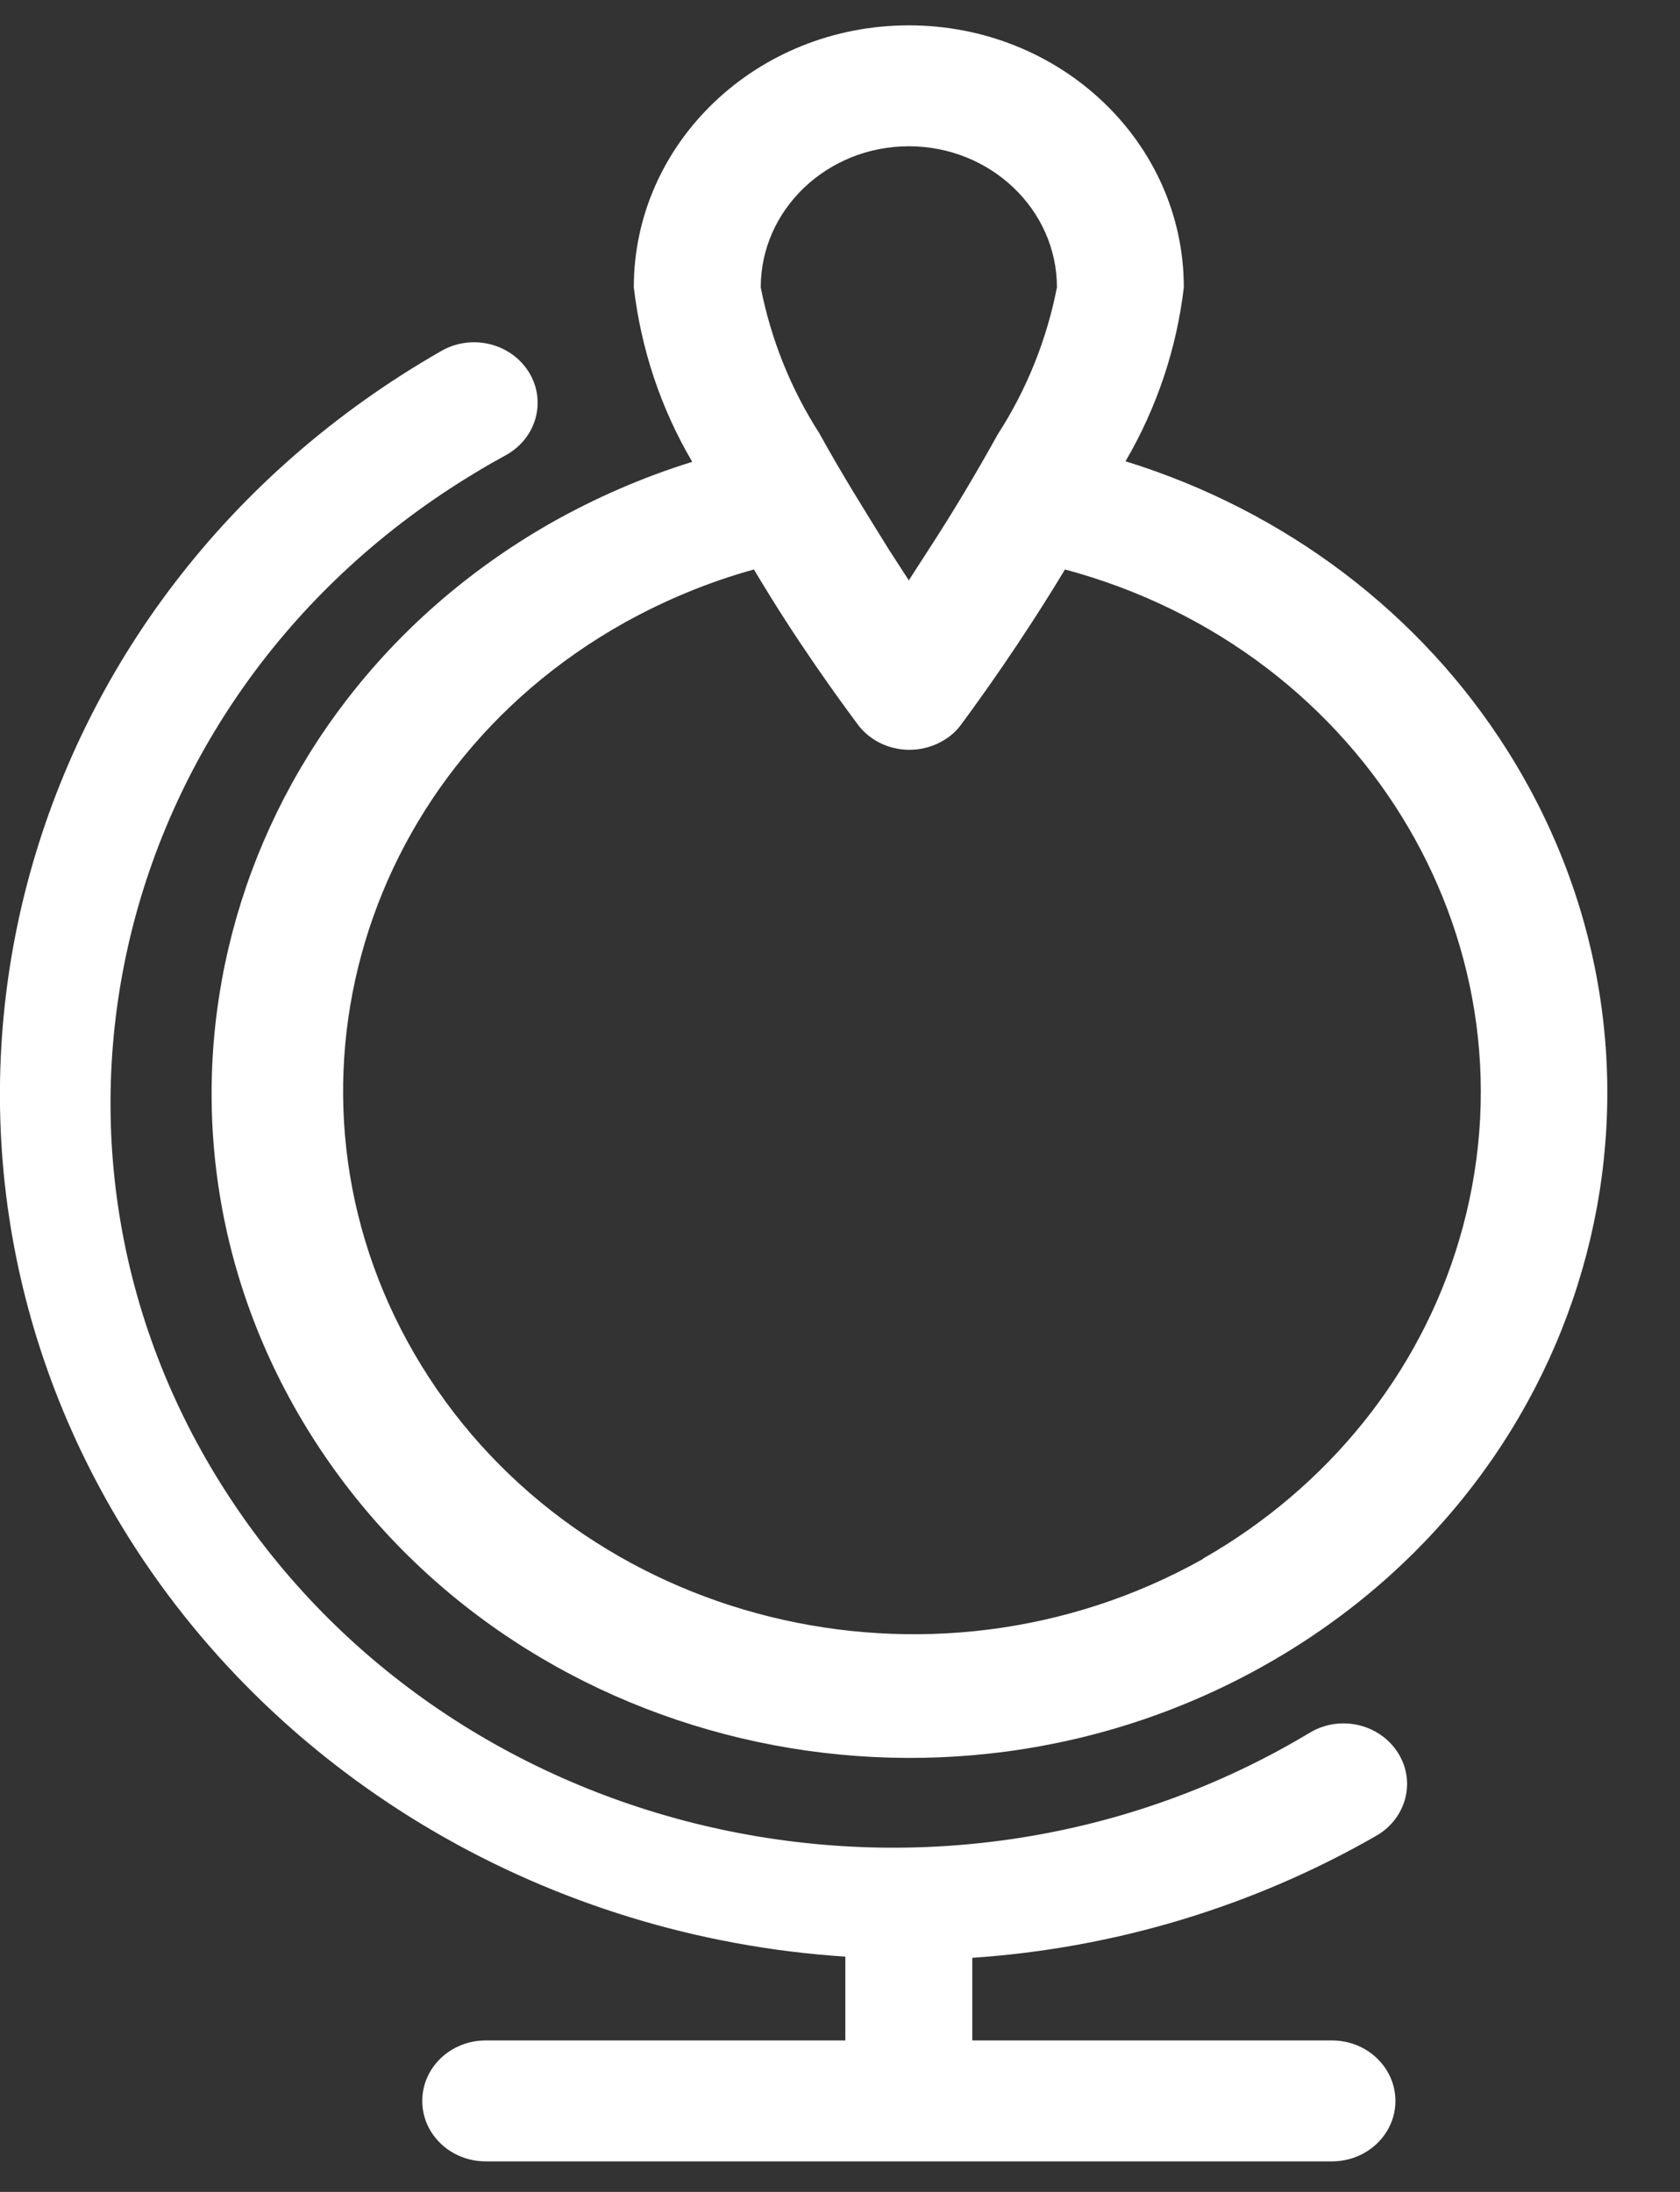<svg width="23" height="30" viewBox="0 0 23 30" fill="none" xmlns="http://www.w3.org/2000/svg">
<rect x="0" y="0" width="23" height="30" fill="#333333" stroke="none"/>
<path d="M18.843 25.125C19.254 24.888 19.387 24.38 19.138 23.989C18.889 23.597 18.356 23.47 17.945 23.707C12.946 26.719 6.337 25.302 3.174 20.541C0.011 15.781 1.5 9.487 6.499 6.475C6.644 6.387 6.789 6.304 6.939 6.222C7.351 5.985 7.484 5.477 7.235 5.085C6.986 4.694 6.453 4.567 6.041 4.804C0.151 8.174 -1.761 15.45 1.772 21.06C3.864 24.375 7.519 26.515 11.573 26.78V27.927H6.65C6.169 27.927 5.781 28.297 5.781 28.755C5.781 29.212 6.169 29.582 6.65 29.582H18.235C18.715 29.582 19.104 29.212 19.104 28.755C19.104 28.297 18.715 27.927 18.235 27.927H13.311V26.796C15.269 26.664 17.163 26.09 18.843 25.125Z" fill="white"/>
<path d="M15.408 6.315C15.837 5.582 16.109 4.771 16.207 3.933C16.207 1.952 14.522 0.347 12.442 0.347C10.363 0.347 8.677 1.952 8.677 3.933C8.776 4.771 9.042 5.582 9.477 6.321C8.799 6.531 8.144 6.817 7.53 7.165C3.006 9.752 1.547 15.34 4.263 19.648C6.98 23.956 12.848 25.346 17.372 22.759C21.896 20.172 23.355 14.584 20.639 10.276C19.457 8.401 17.604 6.994 15.414 6.315H15.408ZM10.415 3.933C10.415 2.868 11.324 2.002 12.442 2.002C13.56 2.002 14.47 2.868 14.47 3.933C14.331 4.644 14.059 5.328 13.659 5.946C13.375 6.459 13.051 7.005 12.709 7.529L12.442 7.943L12.17 7.523C11.828 6.972 11.504 6.453 11.22 5.935C10.826 5.323 10.554 4.644 10.415 3.933ZM16.462 21.341C12.744 23.421 7.959 22.24 5.775 18.699C3.591 15.158 4.831 10.601 8.55 8.522C9.106 8.213 9.703 7.965 10.322 7.794C10.902 8.776 11.516 9.609 11.736 9.906C12.008 10.281 12.547 10.375 12.946 10.116C13.033 10.061 13.108 9.989 13.166 9.906C13.386 9.609 13.972 8.803 14.58 7.794C18.733 8.908 21.148 13.012 19.978 16.967C19.44 18.793 18.183 20.354 16.474 21.33L16.462 21.341Z" fill="white"/>
</svg>
